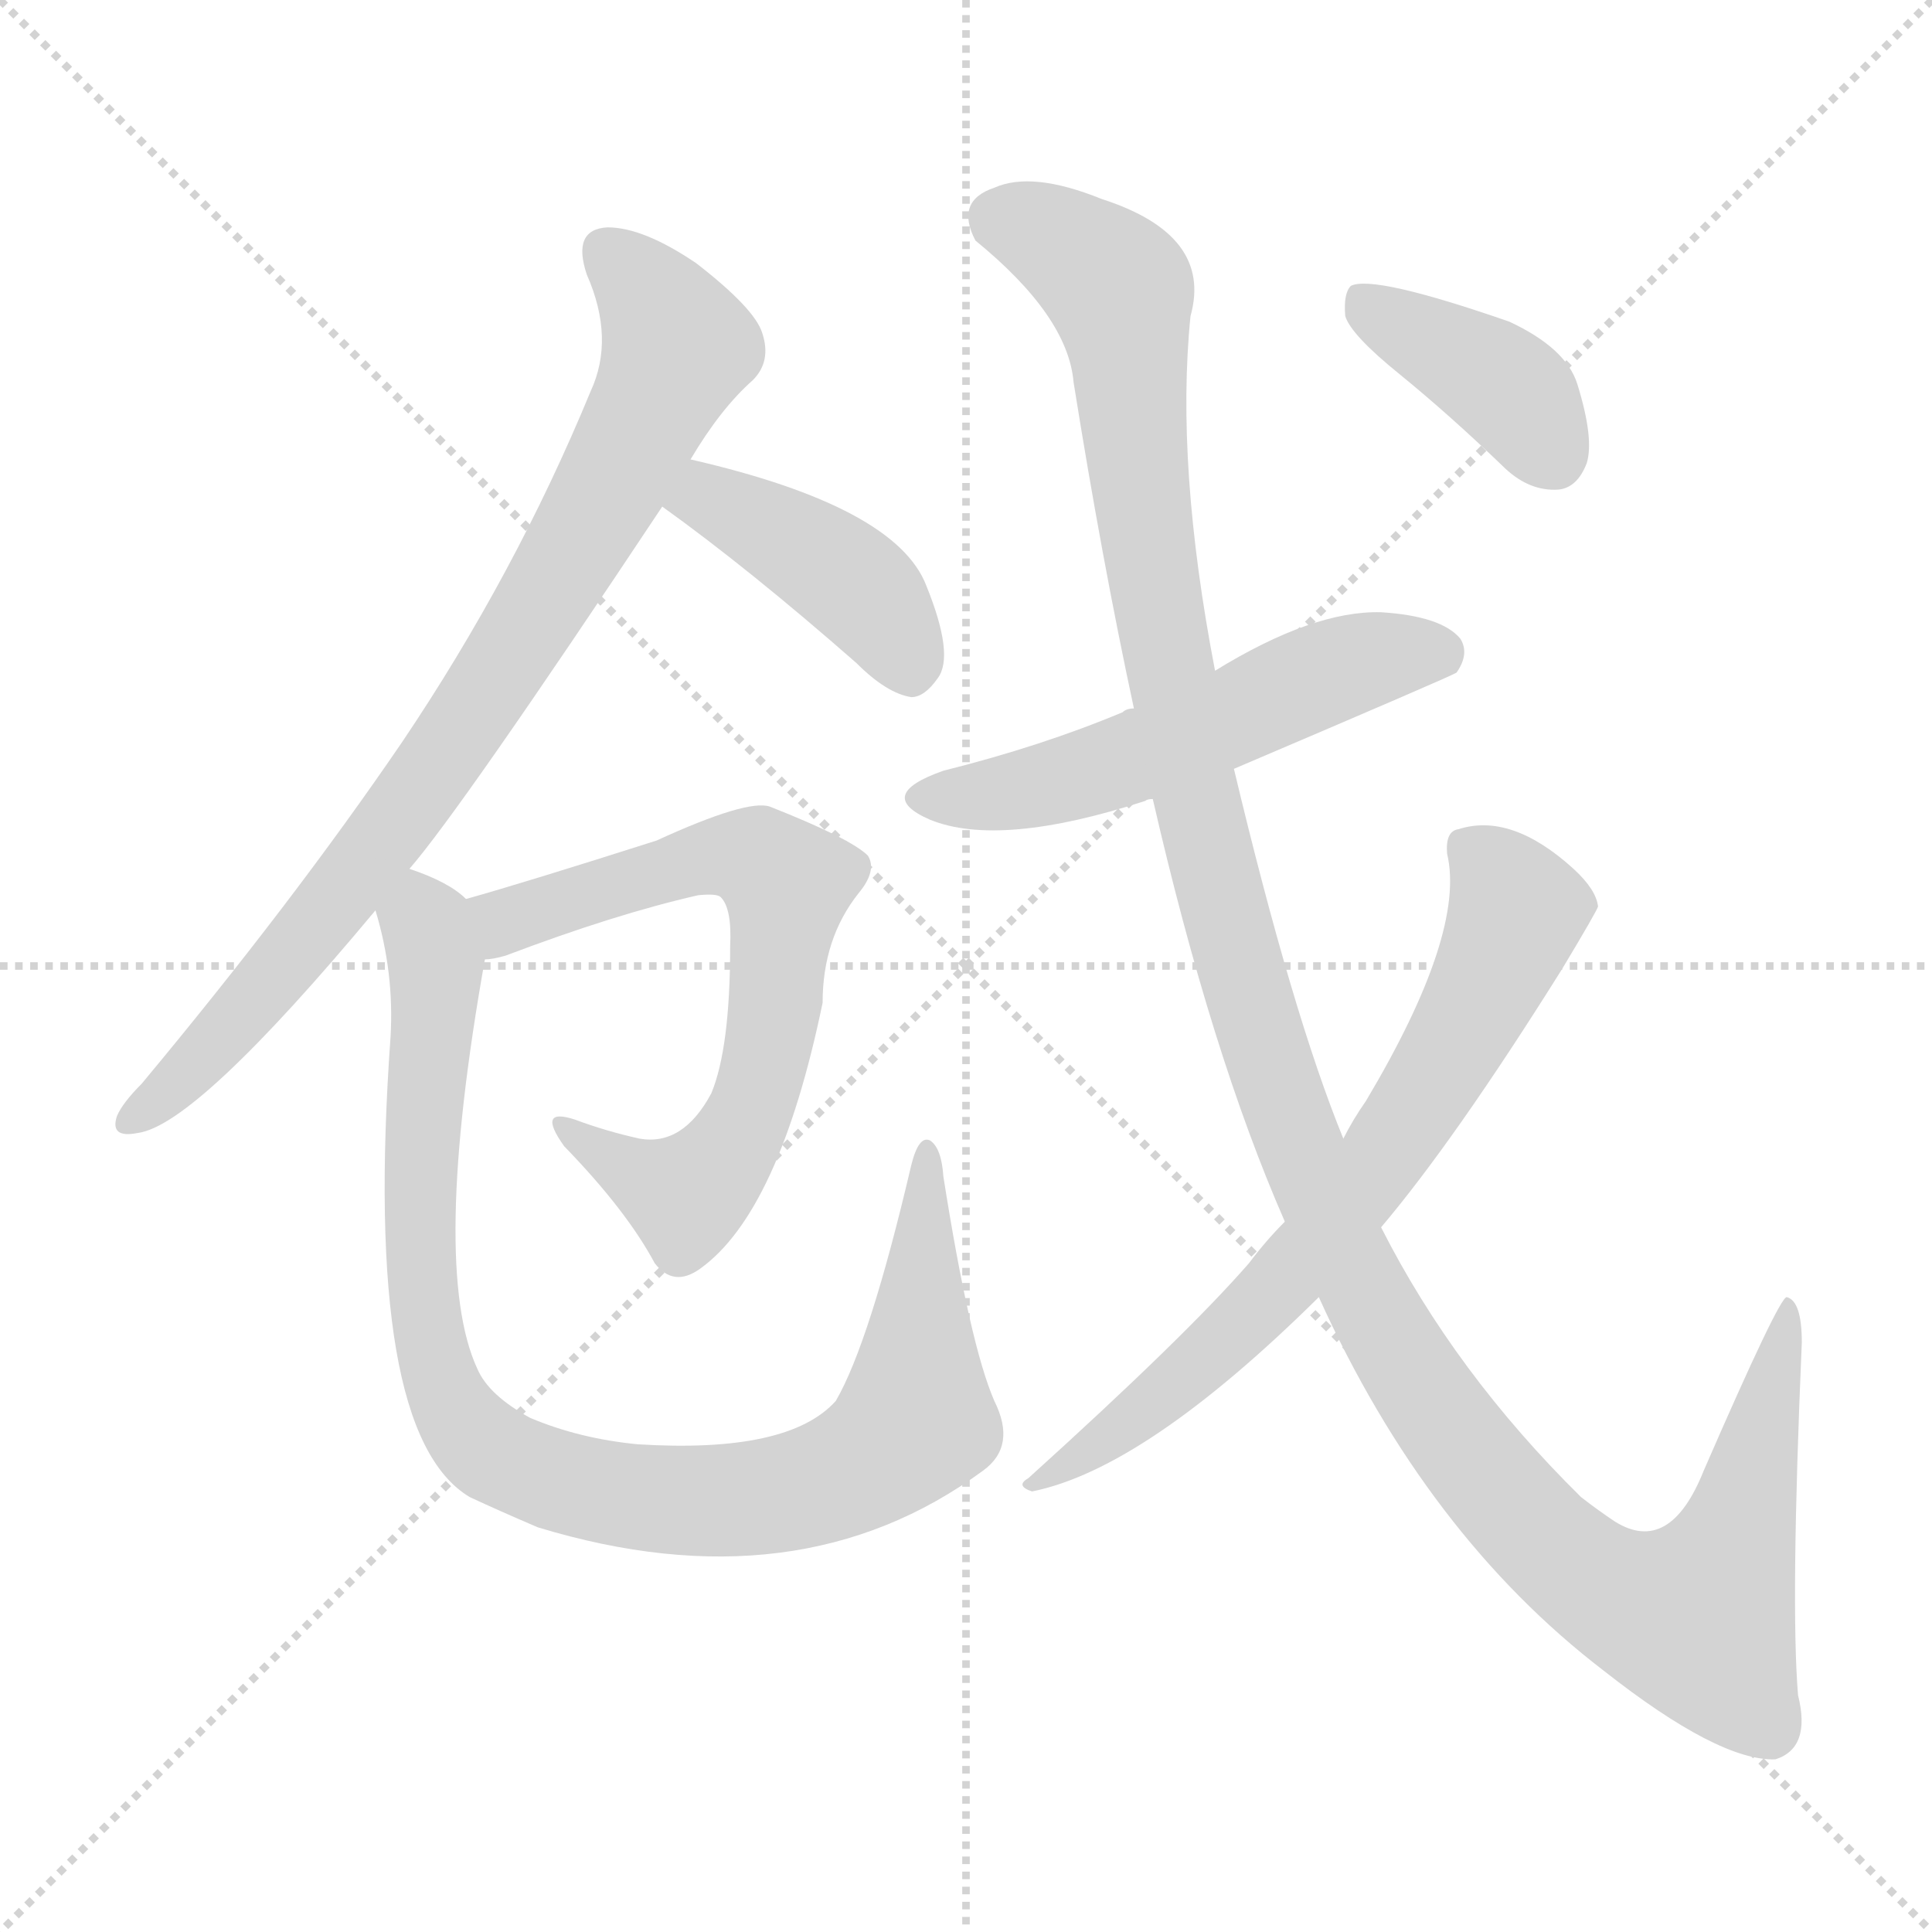 <svg xmlns="http://www.w3.org/2000/svg" version="1.1" viewBox="0 0 1024 1024">
  <g stroke="lightgray" stroke-dasharray="1,1" stroke-width="1" transform="scale(4, 4)">
    <line x1="0" y1="0" x2="256" y2="256" />
    <line x1="256" y1="0" x2="0" y2="256" />
    <line x1="128" y1="0" x2="128" y2="256" />
    <line x1="0" y1="128" x2="256" y2="128" />
  </g>
  <g transform="scale(1.0, -1.0) translate(0.0, -914.50)">
    <style type="text/css">
      
        @keyframes keyframes0 {
          from {
            stroke: blue;
            stroke-dashoffset: 820;
            stroke-width: 128;
          }
          73% {
            animation-timing-function: step-end;
            stroke: blue;
            stroke-dashoffset: 0;
            stroke-width: 128;
          }
          to {
            stroke: black;
            stroke-width: 1024;
          }
        }
        #make-me-a-hanzi-animation-0 {
          animation: keyframes0 0.917s both;
          animation-delay: 0s;
          animation-timing-function: linear;
        }
      
        @keyframes keyframes1 {
          from {
            stroke: blue;
            stroke-dashoffset: 415;
            stroke-width: 128;
          }
          57% {
            animation-timing-function: step-end;
            stroke: blue;
            stroke-dashoffset: 0;
            stroke-width: 128;
          }
          to {
            stroke: black;
            stroke-width: 1024;
          }
        }
        #make-me-a-hanzi-animation-1 {
          animation: keyframes1 0.588s both;
          animation-delay: 0.917s;
          animation-timing-function: linear;
        }
      
        @keyframes keyframes2 {
          from {
            stroke: blue;
            stroke-dashoffset: 676;
            stroke-width: 128;
          }
          69% {
            animation-timing-function: step-end;
            stroke: blue;
            stroke-dashoffset: 0;
            stroke-width: 128;
          }
          to {
            stroke: black;
            stroke-width: 1024;
          }
        }
        #make-me-a-hanzi-animation-2 {
          animation: keyframes2 0.8s both;
          animation-delay: 1.505s;
          animation-timing-function: linear;
        }
      
        @keyframes keyframes3 {
          from {
            stroke: blue;
            stroke-dashoffset: 949;
            stroke-width: 128;
          }
          76% {
            animation-timing-function: step-end;
            stroke: blue;
            stroke-dashoffset: 0;
            stroke-width: 128;
          }
          to {
            stroke: black;
            stroke-width: 1024;
          }
        }
        #make-me-a-hanzi-animation-3 {
          animation: keyframes3 1.022s both;
          animation-delay: 2.305s;
          animation-timing-function: linear;
        }
      
        @keyframes keyframes4 {
          from {
            stroke: blue;
            stroke-dashoffset: 543;
            stroke-width: 128;
          }
          64% {
            animation-timing-function: step-end;
            stroke: blue;
            stroke-dashoffset: 0;
            stroke-width: 128;
          }
          to {
            stroke: black;
            stroke-width: 1024;
          }
        }
        #make-me-a-hanzi-animation-4 {
          animation: keyframes4 0.692s both;
          animation-delay: 3.327s;
          animation-timing-function: linear;
        }
      
        @keyframes keyframes5 {
          from {
            stroke: blue;
            stroke-dashoffset: 1309;
            stroke-width: 128;
          }
          81% {
            animation-timing-function: step-end;
            stroke: blue;
            stroke-dashoffset: 0;
            stroke-width: 128;
          }
          to {
            stroke: black;
            stroke-width: 1024;
          }
        }
        #make-me-a-hanzi-animation-5 {
          animation: keyframes5 1.315s both;
          animation-delay: 4.019s;
          animation-timing-function: linear;
        }
      
        @keyframes keyframes6 {
          from {
            stroke: blue;
            stroke-dashoffset: 698;
            stroke-width: 128;
          }
          69% {
            animation-timing-function: step-end;
            stroke: blue;
            stroke-dashoffset: 0;
            stroke-width: 128;
          }
          to {
            stroke: black;
            stroke-width: 1024;
          }
        }
        #make-me-a-hanzi-animation-6 {
          animation: keyframes6 0.818s both;
          animation-delay: 5.335s;
          animation-timing-function: linear;
        }
      
        @keyframes keyframes7 {
          from {
            stroke: blue;
            stroke-dashoffset: 392;
            stroke-width: 128;
          }
          56% {
            animation-timing-function: step-end;
            stroke: blue;
            stroke-dashoffset: 0;
            stroke-width: 128;
          }
          to {
            stroke: black;
            stroke-width: 1024;
          }
        }
        #make-me-a-hanzi-animation-7 {
          animation: keyframes7 0.569s both;
          animation-delay: 6.153s;
          animation-timing-function: linear;
        }
      
    </style>
    
      <path d="M 217 454 Q 244 485 351 646 L 366 671 Q 382 698 399 713 Q 409 723 404 738 Q 400 751 369 775 Q 341 794 322 794 Q 303 793 311 769 Q 326 735 313 707 Q 273 610 213 521 Q 155 436 75 340 Q 65 330 62 323 Q 58 311 73 314 Q 104 318 199 432 L 217 454 Z" fill="lightgray" />
    
      <path d="M 351 646 Q 397 613 454 563 Q 470 547 483 545 Q 490 545 497 555 Q 506 567 491 604 Q 475 646 366 671 C 337 678 327 664 351 646 Z" fill="lightgray" />
    
      <path d="M 257 406 Q 261 406 268 408 Q 326 430 370 440 Q 380 441 382 439 Q 388 433 387 413 Q 387 359 377 335 Q 362 307 339 311 Q 321 315 305 321 Q 284 328 299 307 Q 332 273 347 245 Q 357 232 371 242 Q 413 272 436 383 Q 436 417 455 441 Q 465 453 460 461 Q 451 470 408 487 Q 396 491 348 469 Q 279 447 247 438 C 218 430 228 399 257 406 Z" fill="lightgray" />
    
      <path d="M 527 172 Q 514 202 500 291 Q 499 306 493 310 Q 487 313 483 297 Q 461 203 443 172 Q 418 144 338 149 Q 307 152 281 163 Q 259 175 253 189 Q 228 243 257 406 C 261 429 261 429 247 438 Q 238 447 217 454 C 191 465 192 461 199 432 Q 209 399 207 365 Q 192 155 249 121 Q 264 114 285 105 Q 423 63 521 135 Q 539 148 527 172 Z" fill="lightgray" />
    
      <path d="M 654 507 Q 769 556 772 558 Q 779 568 774 576 Q 764 588 732 590 Q 696 591 644 559 L 601 539 Q 597 539 595 537 Q 552 519 500 506 Q 463 493 493 480 Q 530 465 607 490 Q 608 491 611 491 L 654 507 Z" fill="lightgray" />
    
      <path d="M 699 227 Q 756 101 850 29 Q 911 -19 941 -18 Q 960 -12 953 16 Q 949 64 955 203 Q 955 225 947 227 Q 943 227 903 135 Q 885 90 856 108 Q 847 114 838 121 Q 771 187 732 264 L 712 311 Q 685 377 654 507 L 644 559 Q 623 668 631 747 Q 643 790 584 809 Q 547 824 527 815 Q 506 808 517 787 Q 566 747 569 712 Q 584 618 601 539 L 611 491 Q 642 356 681 267 L 699 227 Z" fill="lightgray" />
    
      <path d="M 681 267 Q 671 257 662 245 Q 628 206 545 131 Q 538 127 547 124 Q 607 136 699 227 L 732 264 Q 771 310 828 401 Q 846 431 847 434 Q 846 443 834 454 Q 801 484 773 475 Q 766 474 767 462 Q 777 420 724 331 Q 717 321 712 311 L 681 267 Z" fill="lightgray" />
    
      <path d="M 742 716 Q 769 694 798 666 Q 811 654 826 655 Q 836 656 841 669 Q 845 682 836 711 Q 830 730 800 744 Q 728 769 716 763 Q 712 759 713 747 Q 716 737 742 716 Z" fill="lightgray" />
    
    
      <clipPath id="make-me-a-hanzi-clip-0">
        <path d="M 217 454 Q 244 485 351 646 L 366 671 Q 382 698 399 713 Q 409 723 404 738 Q 400 751 369 775 Q 341 794 322 794 Q 303 793 311 769 Q 326 735 313 707 Q 273 610 213 521 Q 155 436 75 340 Q 65 330 62 323 Q 58 311 73 314 Q 104 318 199 432 L 217 454 Z" />
      </clipPath>
      <path clip-path="url(#make-me-a-hanzi-clip-0)" d="M 322 779 L 347 754 L 359 731 L 321 651 L 197 461 L 121 368 L 71 323" fill="none" id="make-me-a-hanzi-animation-0" stroke-dasharray="692 1384" stroke-linecap="round" />
    
      <clipPath id="make-me-a-hanzi-clip-1">
        <path d="M 351 646 Q 397 613 454 563 Q 470 547 483 545 Q 490 545 497 555 Q 506 567 491 604 Q 475 646 366 671 C 337 678 327 664 351 646 Z" />
      </clipPath>
      <path clip-path="url(#make-me-a-hanzi-clip-1)" d="M 361 649 L 394 643 L 438 616 L 463 595 L 482 558" fill="none" id="make-me-a-hanzi-animation-1" stroke-dasharray="287 574" stroke-linecap="round" />
    
      <clipPath id="make-me-a-hanzi-clip-2">
        <path d="M 257 406 Q 261 406 268 408 Q 326 430 370 440 Q 380 441 382 439 Q 388 433 387 413 Q 387 359 377 335 Q 362 307 339 311 Q 321 315 305 321 Q 284 328 299 307 Q 332 273 347 245 Q 357 232 371 242 Q 413 272 436 383 Q 436 417 455 441 Q 465 453 460 461 Q 451 470 408 487 Q 396 491 348 469 Q 279 447 247 438 C 218 430 228 399 257 406 Z" />
      </clipPath>
      <path clip-path="url(#make-me-a-hanzi-clip-2)" d="M 253 434 L 271 426 L 385 462 L 407 457 L 417 446 L 403 339 L 381 297 L 363 280 L 308 312" fill="none" id="make-me-a-hanzi-animation-2" stroke-dasharray="548 1096" stroke-linecap="round" />
    
      <clipPath id="make-me-a-hanzi-clip-3">
        <path d="M 527 172 Q 514 202 500 291 Q 499 306 493 310 Q 487 313 483 297 Q 461 203 443 172 Q 418 144 338 149 Q 307 152 281 163 Q 259 175 253 189 Q 228 243 257 406 C 261 429 261 429 247 438 Q 238 447 217 454 C 191 465 192 461 199 432 Q 209 399 207 365 Q 192 155 249 121 Q 264 114 285 105 Q 423 63 521 135 Q 539 148 527 172 Z" />
      </clipPath>
      <path clip-path="url(#make-me-a-hanzi-clip-3)" d="M 220 442 L 232 399 L 223 327 L 224 225 L 238 172 L 265 142 L 301 127 L 381 119 L 436 128 L 471 147 L 486 162 L 492 304" fill="none" id="make-me-a-hanzi-animation-3" stroke-dasharray="821 1642" stroke-linecap="round" />
    
      <clipPath id="make-me-a-hanzi-clip-4">
        <path d="M 654 507 Q 769 556 772 558 Q 779 568 774 576 Q 764 588 732 590 Q 696 591 644 559 L 601 539 Q 597 539 595 537 Q 552 519 500 506 Q 463 493 493 480 Q 530 465 607 490 Q 608 491 611 491 L 654 507 Z" />
      </clipPath>
      <path clip-path="url(#make-me-a-hanzi-clip-4)" d="M 494 494 L 521 492 L 591 509 L 716 562 L 739 568 L 767 566" fill="none" id="make-me-a-hanzi-animation-4" stroke-dasharray="415 830" stroke-linecap="round" />
    
      <clipPath id="make-me-a-hanzi-clip-5">
        <path d="M 699 227 Q 756 101 850 29 Q 911 -19 941 -18 Q 960 -12 953 16 Q 949 64 955 203 Q 955 225 947 227 Q 943 227 903 135 Q 885 90 856 108 Q 847 114 838 121 Q 771 187 732 264 L 712 311 Q 685 377 654 507 L 644 559 Q 623 668 631 747 Q 643 790 584 809 Q 547 824 527 815 Q 506 808 517 787 Q 566 747 569 712 Q 584 618 601 539 L 611 491 Q 642 356 681 267 L 699 227 Z" />
      </clipPath>
      <path clip-path="url(#make-me-a-hanzi-clip-5)" d="M 530 798 L 566 784 L 593 760 L 613 595 L 662 387 L 704 269 L 765 161 L 833 85 L 868 64 L 899 57 L 919 95 L 949 223" fill="none" id="make-me-a-hanzi-animation-5" stroke-dasharray="1181 2362" stroke-linecap="round" />
    
      <clipPath id="make-me-a-hanzi-clip-6">
        <path d="M 681 267 Q 671 257 662 245 Q 628 206 545 131 Q 538 127 547 124 Q 607 136 699 227 L 732 264 Q 771 310 828 401 Q 846 431 847 434 Q 846 443 834 454 Q 801 484 773 475 Q 766 474 767 462 Q 777 420 724 331 Q 717 321 712 311 L 681 267 Z" />
      </clipPath>
      <path clip-path="url(#make-me-a-hanzi-clip-6)" d="M 781 463 L 799 442 L 803 427 L 772 362 L 733 301 L 665 218 L 613 172 L 580 147 L 554 136 L 551 129" fill="none" id="make-me-a-hanzi-animation-6" stroke-dasharray="570 1140" stroke-linecap="round" />
    
      <clipPath id="make-me-a-hanzi-clip-7">
        <path d="M 742 716 Q 769 694 798 666 Q 811 654 826 655 Q 836 656 841 669 Q 845 682 836 711 Q 830 730 800 744 Q 728 769 716 763 Q 712 759 713 747 Q 716 737 742 716 Z" />
      </clipPath>
      <path clip-path="url(#make-me-a-hanzi-clip-7)" d="M 720 758 L 792 714 L 823 673" fill="none" id="make-me-a-hanzi-animation-7" stroke-dasharray="264 528" stroke-linecap="round" />
    
  </g>
</svg>